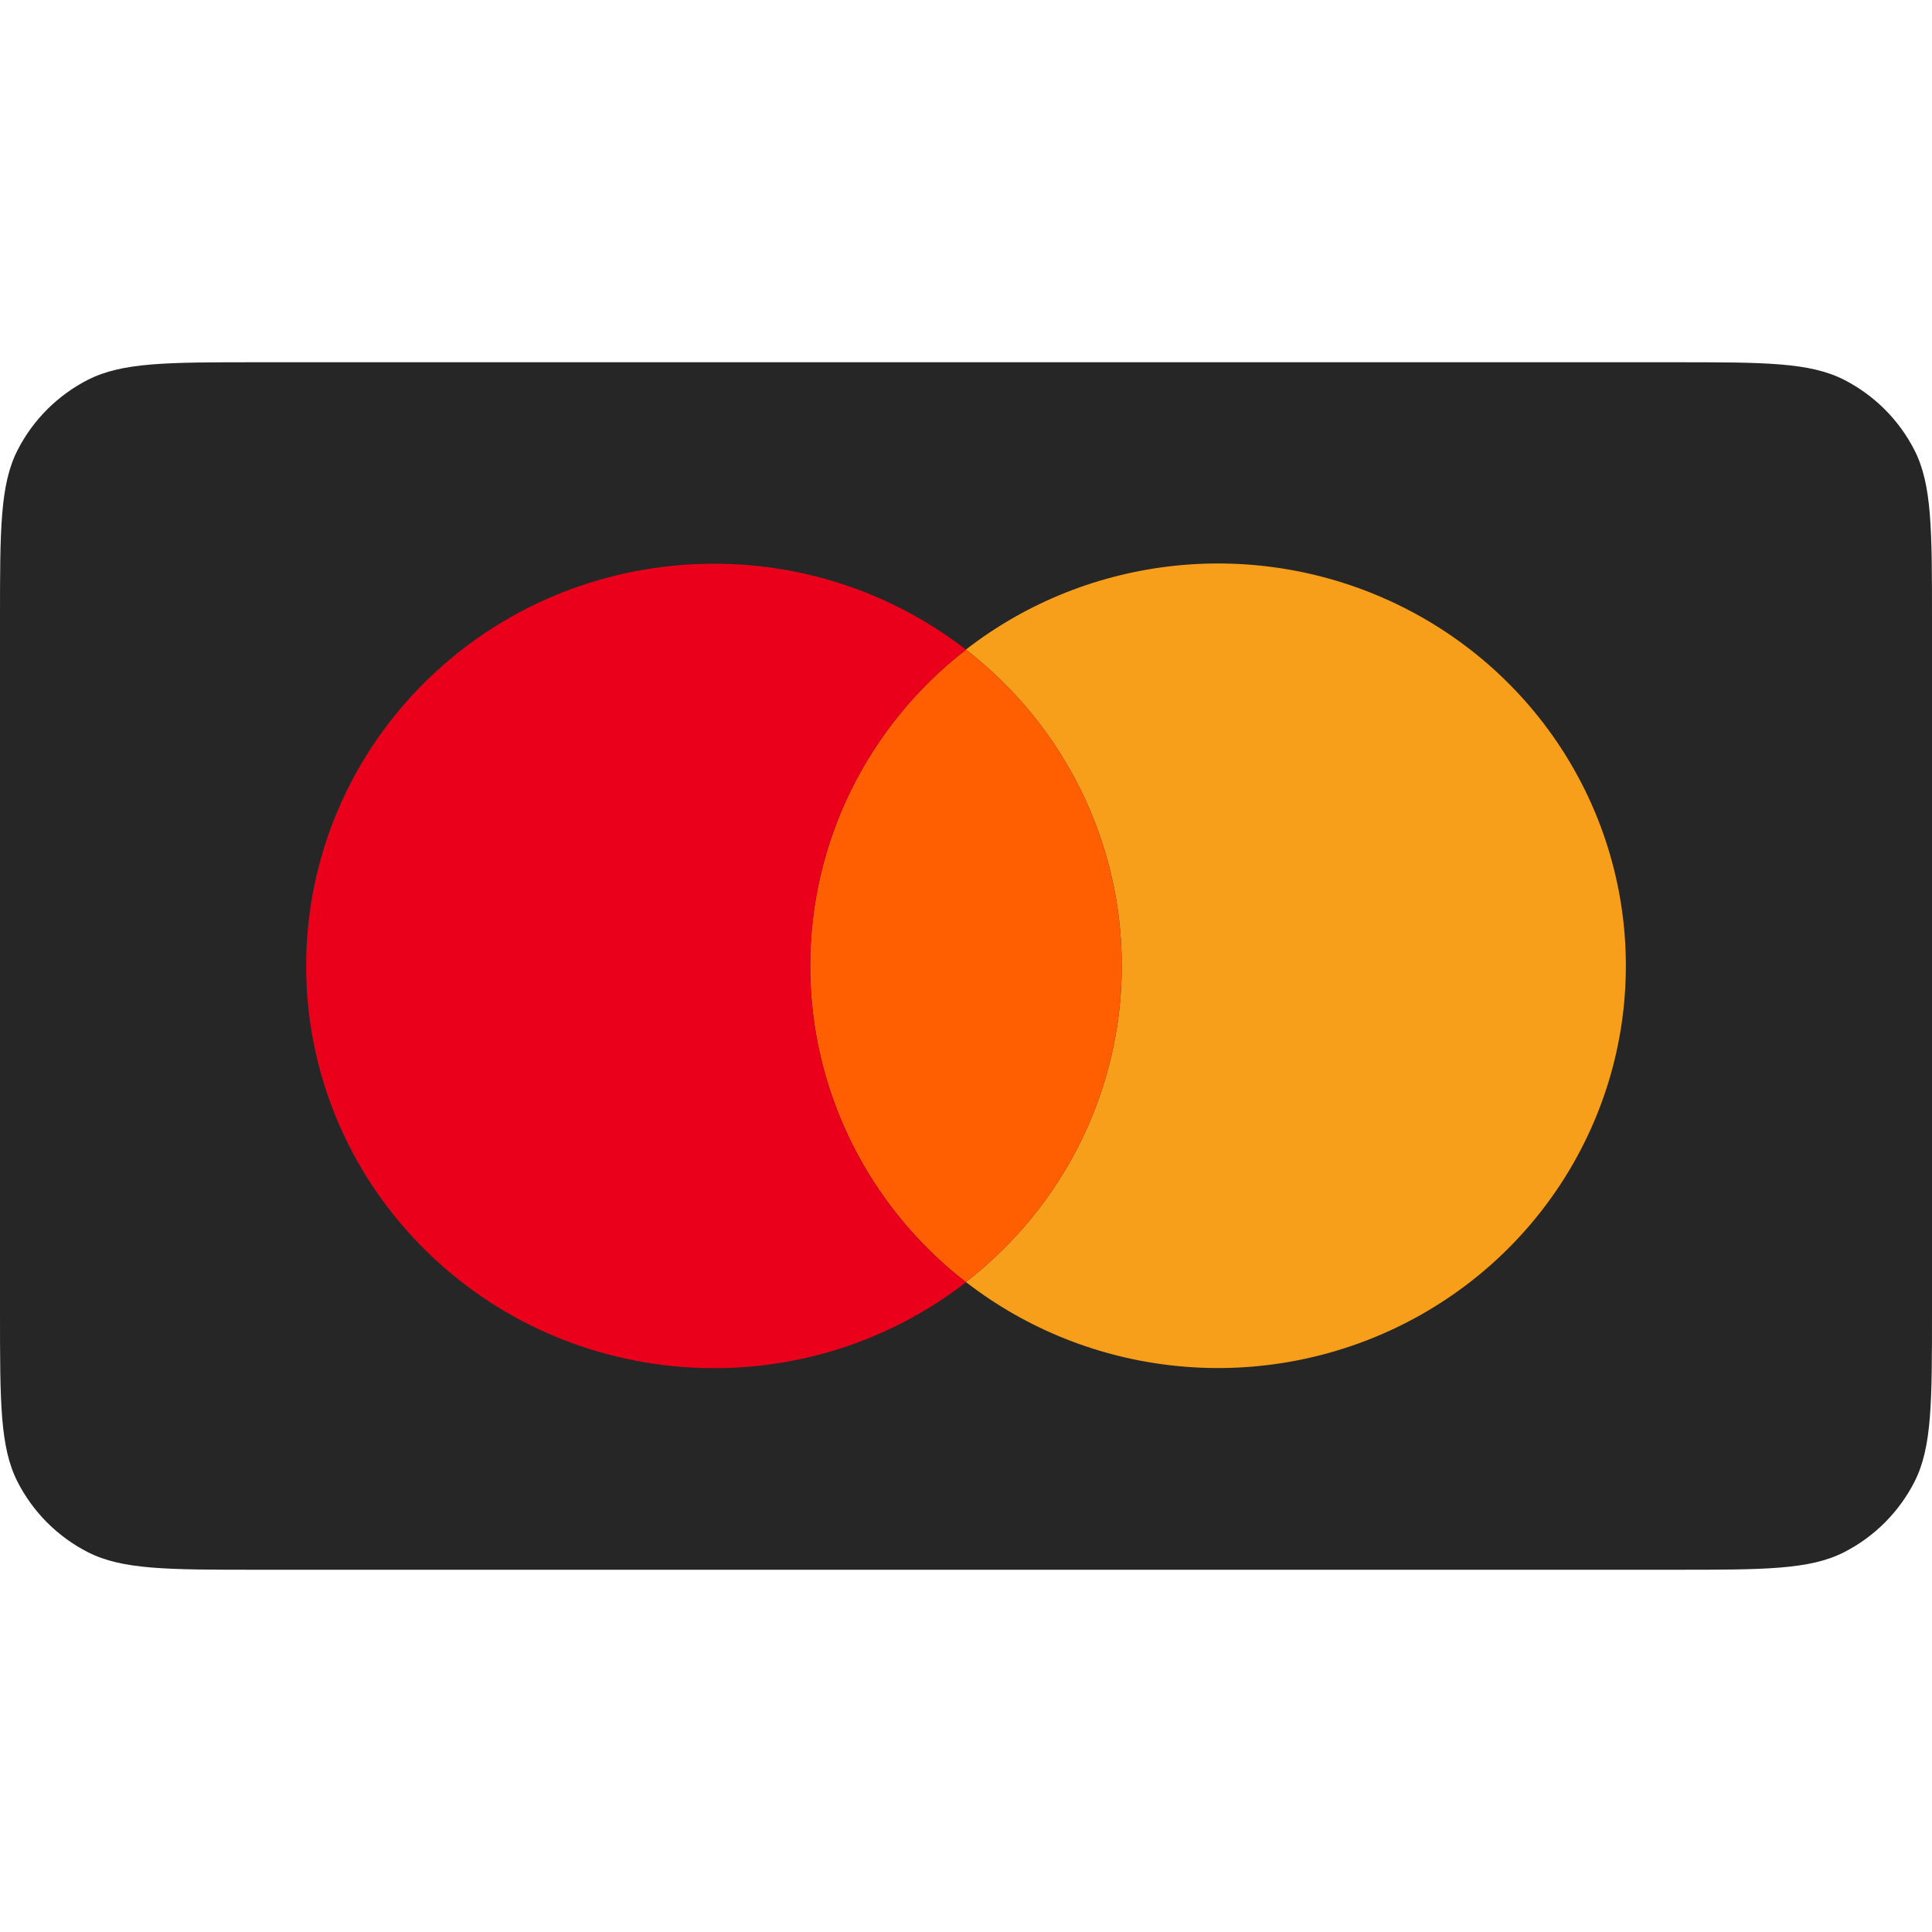 <svg width="24" height="24" viewBox="0 0 24 24" fill="none" xmlns="http://www.w3.org/2000/svg" aria-hidden="false" class="styles__StyledInlineSvg-sc-12l8vvi-0 jFpckg"><title>mastercard</title><path fill-rule="evenodd" clip-rule="evenodd" d="M0 7.7C0 6.58 0 6.02 0.218 5.592C0.41 5.216 0.716 4.91 1.092 4.718C1.52 4.5 2.08 4.5 3.2 4.5H20.8C21.92 4.5 22.48 4.5 22.908 4.718C23.284 4.91 23.59 5.216 23.782 5.592C24 6.02 24 6.58 24 7.7V16.3C24 17.42 24 17.98 23.782 18.408C23.59 18.784 23.284 19.09 22.908 19.282C22.48 19.5 21.92 19.5 20.8 19.5H3.2C2.08 19.5 1.52 19.5 1.092 19.282C0.716 19.09 0.41 18.784 0.218 18.408C0 17.98 0 17.42 0 16.3V7.7Z" fill="#262626"></path><path fill-rule="evenodd" clip-rule="evenodd" d="M20.197 11.998C20.197 13.911 19.09 15.656 17.345 16.492C15.6 17.328 13.524 17.108 11.999 15.926C13.222 14.978 13.935 13.53 13.935 11.997C13.935 10.464 13.222 9.016 11.999 8.069C13.524 6.886 15.6 6.666 17.345 7.502C19.09 8.338 20.197 10.083 20.197 11.996V11.998Z" fill="#F79E1B"></path><path d="M11.999 8.069C11.999 8.069 11.999 8.069 11.999 8.069C13.222 9.016 13.935 10.464 13.935 11.997C13.935 13.53 13.222 14.979 11.999 15.926H11.998C10.776 14.979 10.063 13.531 10.065 11.998C10.063 10.466 10.777 9.017 12 8.071C11.999 8.07 11.998 8.069 11.998 8.069H11.999Z" fill="#FF5F00"></path><path fill-rule="evenodd" clip-rule="evenodd" d="M10.065 11.998C10.063 10.465 10.777 9.017 12 8.071C9.922 6.461 6.939 6.695 5.147 8.609C3.355 10.524 3.355 13.475 5.147 15.389C6.939 17.303 9.922 17.538 12 15.928C10.777 14.981 10.063 13.532 10.065 11.998Z" fill="#EB001B"></path></svg>